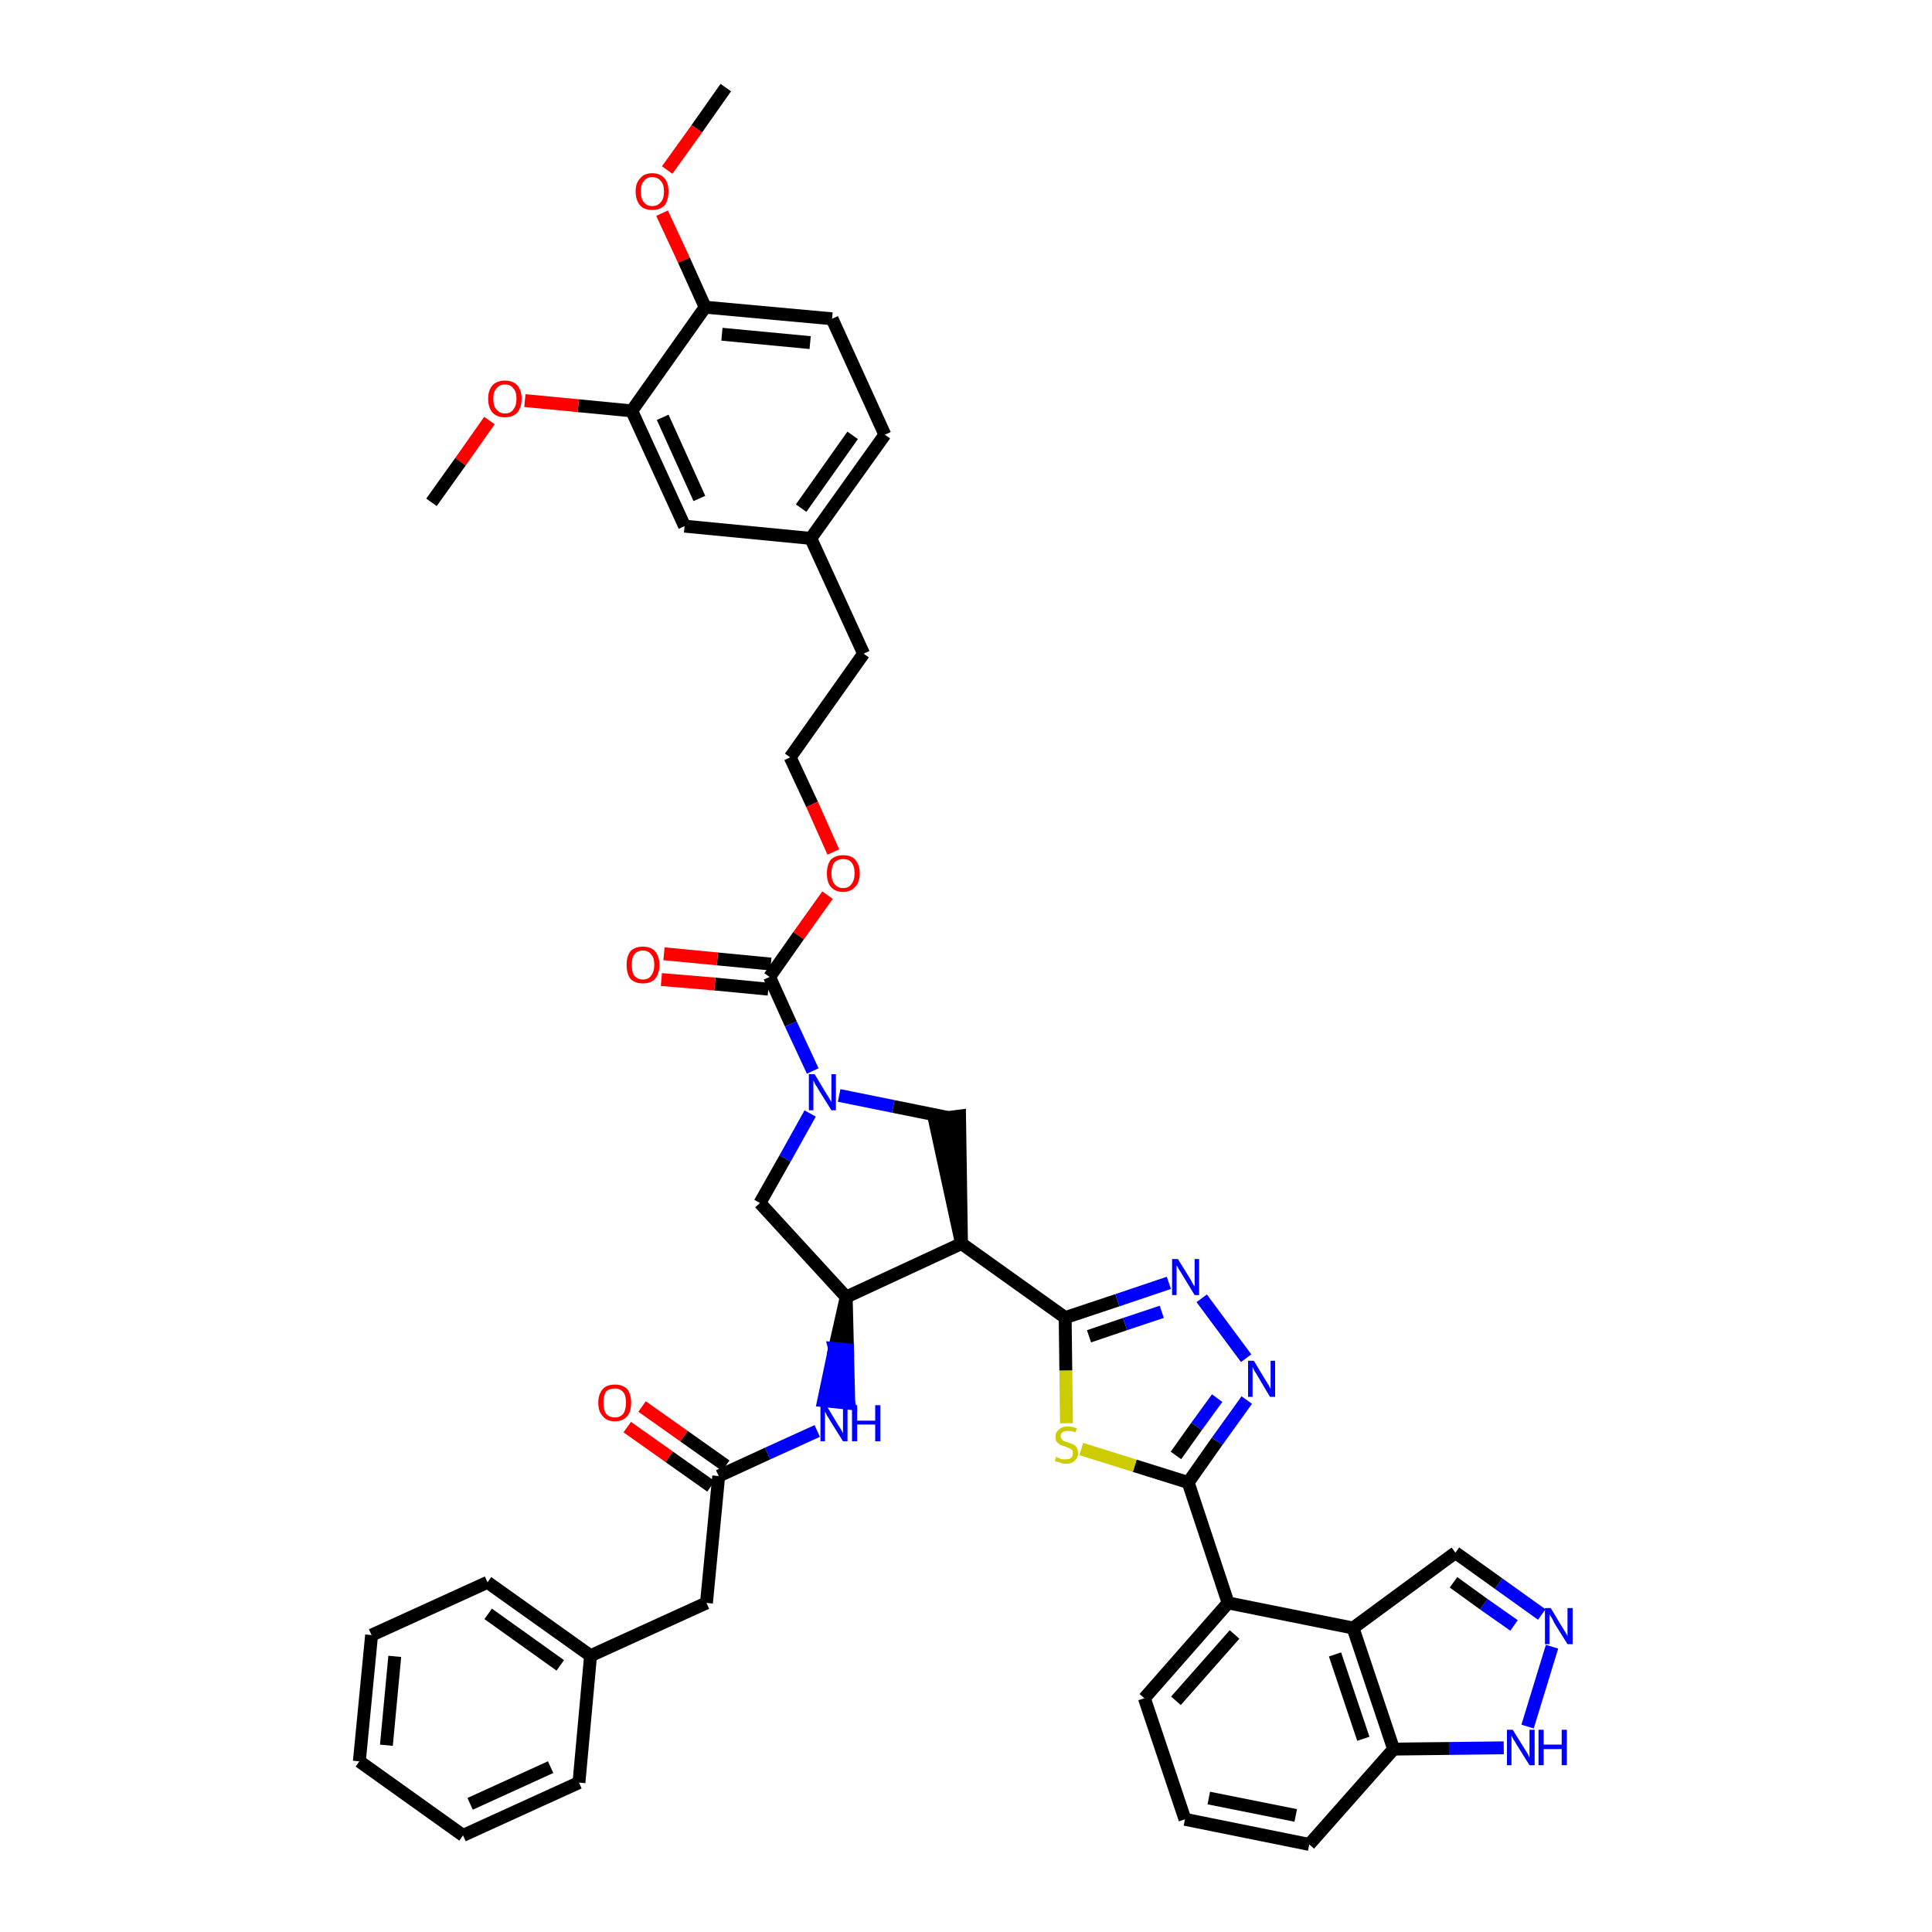 <?xml version='1.0' encoding='iso-8859-1'?>
<svg version='1.1' baseProfile='full'
              xmlns='http://www.w3.org/2000/svg'
                      xmlns:rdkit='http://www.rdkit.org/xml'
                      xmlns:xlink='http://www.w3.org/1999/xlink'
                  xml:space='preserve'
width='300px' height='300px' viewBox='0 0 300 300'>
<!-- END OF HEADER -->
<path class='bond-0 atom-0 atom-1' d='M 112.7,13.6 L 108.2,20.0' style='fill:none;fill-rule:evenodd;stroke:#000000;stroke-width:2.0px;stroke-linecap:butt;stroke-linejoin:miter;stroke-opacity:1' />
<path class='bond-0 atom-0 atom-1' d='M 108.2,20.0 L 103.6,26.4' style='fill:none;fill-rule:evenodd;stroke:#FF0000;stroke-width:2.0px;stroke-linecap:butt;stroke-linejoin:miter;stroke-opacity:1' />
<path class='bond-1 atom-1 atom-2' d='M 102.8,33.1 L 106.2,40.4' style='fill:none;fill-rule:evenodd;stroke:#FF0000;stroke-width:2.0px;stroke-linecap:butt;stroke-linejoin:miter;stroke-opacity:1' />
<path class='bond-1 atom-1 atom-2' d='M 106.2,40.4 L 109.5,47.7' style='fill:none;fill-rule:evenodd;stroke:#000000;stroke-width:2.0px;stroke-linecap:butt;stroke-linejoin:miter;stroke-opacity:1' />
<path class='bond-2 atom-2 atom-3' d='M 109.5,47.7 L 129.2,49.5' style='fill:none;fill-rule:evenodd;stroke:#000000;stroke-width:2.0px;stroke-linecap:butt;stroke-linejoin:miter;stroke-opacity:1' />
<path class='bond-2 atom-2 atom-3' d='M 112.1,51.9 L 125.8,53.2' style='fill:none;fill-rule:evenodd;stroke:#000000;stroke-width:2.0px;stroke-linecap:butt;stroke-linejoin:miter;stroke-opacity:1' />
<path class='bond-43 atom-41 atom-2' d='M 98.1,63.8 L 109.5,47.7' style='fill:none;fill-rule:evenodd;stroke:#000000;stroke-width:2.0px;stroke-linecap:butt;stroke-linejoin:miter;stroke-opacity:1' />
<path class='bond-3 atom-3 atom-4' d='M 129.2,49.5 L 137.4,67.5' style='fill:none;fill-rule:evenodd;stroke:#000000;stroke-width:2.0px;stroke-linecap:butt;stroke-linejoin:miter;stroke-opacity:1' />
<path class='bond-4 atom-4 atom-5' d='M 137.4,67.5 L 125.9,83.6' style='fill:none;fill-rule:evenodd;stroke:#000000;stroke-width:2.0px;stroke-linecap:butt;stroke-linejoin:miter;stroke-opacity:1' />
<path class='bond-4 atom-4 atom-5' d='M 132.4,67.6 L 124.4,78.9' style='fill:none;fill-rule:evenodd;stroke:#000000;stroke-width:2.0px;stroke-linecap:butt;stroke-linejoin:miter;stroke-opacity:1' />
<path class='bond-5 atom-5 atom-6' d='M 125.9,83.6 L 134.1,101.5' style='fill:none;fill-rule:evenodd;stroke:#000000;stroke-width:2.0px;stroke-linecap:butt;stroke-linejoin:miter;stroke-opacity:1' />
<path class='bond-39 atom-5 atom-40' d='M 125.9,83.6 L 106.3,81.7' style='fill:none;fill-rule:evenodd;stroke:#000000;stroke-width:2.0px;stroke-linecap:butt;stroke-linejoin:miter;stroke-opacity:1' />
<path class='bond-6 atom-6 atom-7' d='M 134.1,101.5 L 122.7,117.6' style='fill:none;fill-rule:evenodd;stroke:#000000;stroke-width:2.0px;stroke-linecap:butt;stroke-linejoin:miter;stroke-opacity:1' />
<path class='bond-7 atom-7 atom-8' d='M 122.7,117.6 L 126.1,124.9' style='fill:none;fill-rule:evenodd;stroke:#000000;stroke-width:2.0px;stroke-linecap:butt;stroke-linejoin:miter;stroke-opacity:1' />
<path class='bond-7 atom-7 atom-8' d='M 126.1,124.9 L 129.4,132.3' style='fill:none;fill-rule:evenodd;stroke:#FF0000;stroke-width:2.0px;stroke-linecap:butt;stroke-linejoin:miter;stroke-opacity:1' />
<path class='bond-8 atom-8 atom-9' d='M 128.5,139.0 L 124.0,145.3' style='fill:none;fill-rule:evenodd;stroke:#FF0000;stroke-width:2.0px;stroke-linecap:butt;stroke-linejoin:miter;stroke-opacity:1' />
<path class='bond-8 atom-8 atom-9' d='M 124.0,145.3 L 119.5,151.7' style='fill:none;fill-rule:evenodd;stroke:#000000;stroke-width:2.0px;stroke-linecap:butt;stroke-linejoin:miter;stroke-opacity:1' />
<path class='bond-9 atom-9 atom-10' d='M 119.7,149.7 L 111.4,148.9' style='fill:none;fill-rule:evenodd;stroke:#000000;stroke-width:2.0px;stroke-linecap:butt;stroke-linejoin:miter;stroke-opacity:1' />
<path class='bond-9 atom-9 atom-10' d='M 111.4,148.9 L 103.1,148.1' style='fill:none;fill-rule:evenodd;stroke:#FF0000;stroke-width:2.0px;stroke-linecap:butt;stroke-linejoin:miter;stroke-opacity:1' />
<path class='bond-9 atom-9 atom-10' d='M 119.3,153.6 L 111.0,152.8' style='fill:none;fill-rule:evenodd;stroke:#000000;stroke-width:2.0px;stroke-linecap:butt;stroke-linejoin:miter;stroke-opacity:1' />
<path class='bond-9 atom-9 atom-10' d='M 111.0,152.8 L 102.7,152.1' style='fill:none;fill-rule:evenodd;stroke:#FF0000;stroke-width:2.0px;stroke-linecap:butt;stroke-linejoin:miter;stroke-opacity:1' />
<path class='bond-10 atom-9 atom-11' d='M 119.5,151.7 L 122.8,159.0' style='fill:none;fill-rule:evenodd;stroke:#000000;stroke-width:2.0px;stroke-linecap:butt;stroke-linejoin:miter;stroke-opacity:1' />
<path class='bond-10 atom-9 atom-11' d='M 122.8,159.0 L 126.2,166.3' style='fill:none;fill-rule:evenodd;stroke:#0000FF;stroke-width:2.0px;stroke-linecap:butt;stroke-linejoin:miter;stroke-opacity:1' />
<path class='bond-11 atom-11 atom-12' d='M 125.8,172.9 L 121.9,179.9' style='fill:none;fill-rule:evenodd;stroke:#0000FF;stroke-width:2.0px;stroke-linecap:butt;stroke-linejoin:miter;stroke-opacity:1' />
<path class='bond-11 atom-11 atom-12' d='M 121.9,179.9 L 118.0,186.8' style='fill:none;fill-rule:evenodd;stroke:#000000;stroke-width:2.0px;stroke-linecap:butt;stroke-linejoin:miter;stroke-opacity:1' />
<path class='bond-44 atom-39 atom-11' d='M 147.1,173.5 L 138.7,171.8' style='fill:none;fill-rule:evenodd;stroke:#000000;stroke-width:2.0px;stroke-linecap:butt;stroke-linejoin:miter;stroke-opacity:1' />
<path class='bond-44 atom-39 atom-11' d='M 138.7,171.8 L 130.3,170.1' style='fill:none;fill-rule:evenodd;stroke:#0000FF;stroke-width:2.0px;stroke-linecap:butt;stroke-linejoin:miter;stroke-opacity:1' />
<path class='bond-12 atom-12 atom-13' d='M 118.0,186.8 L 131.4,201.4' style='fill:none;fill-rule:evenodd;stroke:#000000;stroke-width:2.0px;stroke-linecap:butt;stroke-linejoin:miter;stroke-opacity:1' />
<path class='bond-13 atom-13 atom-14' d='M 131.4,201.4 L 129.6,209.4 L 131.6,209.6 Z' style='fill:#000000;fill-rule:evenodd;fill-opacity:1;stroke:#000000;stroke-width:2.0px;stroke-linecap:butt;stroke-linejoin:miter;stroke-opacity:1;' />
<path class='bond-13 atom-13 atom-14' d='M 129.6,209.4 L 131.8,217.9 L 127.9,217.5 Z' style='fill:#0000FF;fill-rule:evenodd;fill-opacity:1;stroke:#0000FF;stroke-width:2.0px;stroke-linecap:butt;stroke-linejoin:miter;stroke-opacity:1;' />
<path class='bond-13 atom-13 atom-14' d='M 129.6,209.4 L 131.6,209.6 L 131.8,217.9 Z' style='fill:#0000FF;fill-rule:evenodd;fill-opacity:1;stroke:#0000FF;stroke-width:2.0px;stroke-linecap:butt;stroke-linejoin:miter;stroke-opacity:1;' />
<path class='bond-23 atom-13 atom-24' d='M 131.4,201.4 L 149.3,193.1' style='fill:none;fill-rule:evenodd;stroke:#000000;stroke-width:2.0px;stroke-linecap:butt;stroke-linejoin:miter;stroke-opacity:1' />
<path class='bond-14 atom-14 atom-15' d='M 126.9,222.2 L 119.2,225.7' style='fill:none;fill-rule:evenodd;stroke:#0000FF;stroke-width:2.0px;stroke-linecap:butt;stroke-linejoin:miter;stroke-opacity:1' />
<path class='bond-14 atom-14 atom-15' d='M 119.2,225.7 L 111.6,229.2' style='fill:none;fill-rule:evenodd;stroke:#000000;stroke-width:2.0px;stroke-linecap:butt;stroke-linejoin:miter;stroke-opacity:1' />
<path class='bond-15 atom-15 atom-16' d='M 112.7,227.6 L 106.2,223.0' style='fill:none;fill-rule:evenodd;stroke:#000000;stroke-width:2.0px;stroke-linecap:butt;stroke-linejoin:miter;stroke-opacity:1' />
<path class='bond-15 atom-15 atom-16' d='M 106.2,223.0 L 99.7,218.4' style='fill:none;fill-rule:evenodd;stroke:#FF0000;stroke-width:2.0px;stroke-linecap:butt;stroke-linejoin:miter;stroke-opacity:1' />
<path class='bond-15 atom-15 atom-16' d='M 110.4,230.8 L 103.9,226.2' style='fill:none;fill-rule:evenodd;stroke:#000000;stroke-width:2.0px;stroke-linecap:butt;stroke-linejoin:miter;stroke-opacity:1' />
<path class='bond-15 atom-15 atom-16' d='M 103.9,226.2 L 97.4,221.6' style='fill:none;fill-rule:evenodd;stroke:#FF0000;stroke-width:2.0px;stroke-linecap:butt;stroke-linejoin:miter;stroke-opacity:1' />
<path class='bond-16 atom-15 atom-17' d='M 111.6,229.2 L 109.7,248.9' style='fill:none;fill-rule:evenodd;stroke:#000000;stroke-width:2.0px;stroke-linecap:butt;stroke-linejoin:miter;stroke-opacity:1' />
<path class='bond-17 atom-17 atom-18' d='M 109.7,248.9 L 91.7,257.1' style='fill:none;fill-rule:evenodd;stroke:#000000;stroke-width:2.0px;stroke-linecap:butt;stroke-linejoin:miter;stroke-opacity:1' />
<path class='bond-18 atom-18 atom-19' d='M 91.7,257.1 L 75.7,245.7' style='fill:none;fill-rule:evenodd;stroke:#000000;stroke-width:2.0px;stroke-linecap:butt;stroke-linejoin:miter;stroke-opacity:1' />
<path class='bond-18 atom-18 atom-19' d='M 87.0,258.6 L 75.8,250.6' style='fill:none;fill-rule:evenodd;stroke:#000000;stroke-width:2.0px;stroke-linecap:butt;stroke-linejoin:miter;stroke-opacity:1' />
<path class='bond-45 atom-23 atom-18' d='M 89.9,276.8 L 91.7,257.1' style='fill:none;fill-rule:evenodd;stroke:#000000;stroke-width:2.0px;stroke-linecap:butt;stroke-linejoin:miter;stroke-opacity:1' />
<path class='bond-19 atom-19 atom-20' d='M 75.7,245.7 L 57.7,253.9' style='fill:none;fill-rule:evenodd;stroke:#000000;stroke-width:2.0px;stroke-linecap:butt;stroke-linejoin:miter;stroke-opacity:1' />
<path class='bond-20 atom-20 atom-21' d='M 57.7,253.9 L 55.8,273.5' style='fill:none;fill-rule:evenodd;stroke:#000000;stroke-width:2.0px;stroke-linecap:butt;stroke-linejoin:miter;stroke-opacity:1' />
<path class='bond-20 atom-20 atom-21' d='M 61.3,257.2 L 60.0,271.0' style='fill:none;fill-rule:evenodd;stroke:#000000;stroke-width:2.0px;stroke-linecap:butt;stroke-linejoin:miter;stroke-opacity:1' />
<path class='bond-21 atom-21 atom-22' d='M 55.8,273.5 L 71.9,285.0' style='fill:none;fill-rule:evenodd;stroke:#000000;stroke-width:2.0px;stroke-linecap:butt;stroke-linejoin:miter;stroke-opacity:1' />
<path class='bond-22 atom-22 atom-23' d='M 71.9,285.0 L 89.9,276.8' style='fill:none;fill-rule:evenodd;stroke:#000000;stroke-width:2.0px;stroke-linecap:butt;stroke-linejoin:miter;stroke-opacity:1' />
<path class='bond-22 atom-22 atom-23' d='M 73.0,280.1 L 85.5,274.4' style='fill:none;fill-rule:evenodd;stroke:#000000;stroke-width:2.0px;stroke-linecap:butt;stroke-linejoin:miter;stroke-opacity:1' />
<path class='bond-24 atom-24 atom-25' d='M 149.3,193.1 L 165.4,204.6' style='fill:none;fill-rule:evenodd;stroke:#000000;stroke-width:2.0px;stroke-linecap:butt;stroke-linejoin:miter;stroke-opacity:1' />
<path class='bond-38 atom-24 atom-39' d='M 149.3,193.1 L 149.0,173.3 L 145.1,173.8 Z' style='fill:#000000;fill-rule:evenodd;fill-opacity:1;stroke:#000000;stroke-width:2.0px;stroke-linecap:butt;stroke-linejoin:miter;stroke-opacity:1;' />
<path class='bond-25 atom-25 atom-26' d='M 165.4,204.6 L 173.5,201.9' style='fill:none;fill-rule:evenodd;stroke:#000000;stroke-width:2.0px;stroke-linecap:butt;stroke-linejoin:miter;stroke-opacity:1' />
<path class='bond-25 atom-25 atom-26' d='M 173.5,201.9 L 181.5,199.2' style='fill:none;fill-rule:evenodd;stroke:#0000FF;stroke-width:2.0px;stroke-linecap:butt;stroke-linejoin:miter;stroke-opacity:1' />
<path class='bond-25 atom-25 atom-26' d='M 169.1,207.5 L 174.7,205.6' style='fill:none;fill-rule:evenodd;stroke:#000000;stroke-width:2.0px;stroke-linecap:butt;stroke-linejoin:miter;stroke-opacity:1' />
<path class='bond-25 atom-25 atom-26' d='M 174.7,205.6 L 180.4,203.7' style='fill:none;fill-rule:evenodd;stroke:#0000FF;stroke-width:2.0px;stroke-linecap:butt;stroke-linejoin:miter;stroke-opacity:1' />
<path class='bond-46 atom-38 atom-25' d='M 165.6,221.0 L 165.5,212.8' style='fill:none;fill-rule:evenodd;stroke:#CCCC00;stroke-width:2.0px;stroke-linecap:butt;stroke-linejoin:miter;stroke-opacity:1' />
<path class='bond-46 atom-38 atom-25' d='M 165.5,212.8 L 165.4,204.6' style='fill:none;fill-rule:evenodd;stroke:#000000;stroke-width:2.0px;stroke-linecap:butt;stroke-linejoin:miter;stroke-opacity:1' />
<path class='bond-26 atom-26 atom-27' d='M 186.6,201.6 L 193.5,210.9' style='fill:none;fill-rule:evenodd;stroke:#0000FF;stroke-width:2.0px;stroke-linecap:butt;stroke-linejoin:miter;stroke-opacity:1' />
<path class='bond-27 atom-27 atom-28' d='M 193.6,217.4 L 189.0,223.8' style='fill:none;fill-rule:evenodd;stroke:#0000FF;stroke-width:2.0px;stroke-linecap:butt;stroke-linejoin:miter;stroke-opacity:1' />
<path class='bond-27 atom-27 atom-28' d='M 189.0,223.8 L 184.5,230.2' style='fill:none;fill-rule:evenodd;stroke:#000000;stroke-width:2.0px;stroke-linecap:butt;stroke-linejoin:miter;stroke-opacity:1' />
<path class='bond-27 atom-27 atom-28' d='M 189.0,217.1 L 185.8,221.5' style='fill:none;fill-rule:evenodd;stroke:#0000FF;stroke-width:2.0px;stroke-linecap:butt;stroke-linejoin:miter;stroke-opacity:1' />
<path class='bond-27 atom-27 atom-28' d='M 185.8,221.5 L 182.6,226.0' style='fill:none;fill-rule:evenodd;stroke:#000000;stroke-width:2.0px;stroke-linecap:butt;stroke-linejoin:miter;stroke-opacity:1' />
<path class='bond-28 atom-28 atom-29' d='M 184.5,230.2 L 190.7,248.9' style='fill:none;fill-rule:evenodd;stroke:#000000;stroke-width:2.0px;stroke-linecap:butt;stroke-linejoin:miter;stroke-opacity:1' />
<path class='bond-37 atom-28 atom-38' d='M 184.5,230.2 L 176.2,227.6' style='fill:none;fill-rule:evenodd;stroke:#000000;stroke-width:2.0px;stroke-linecap:butt;stroke-linejoin:miter;stroke-opacity:1' />
<path class='bond-37 atom-28 atom-38' d='M 176.2,227.6 L 167.9,225.0' style='fill:none;fill-rule:evenodd;stroke:#CCCC00;stroke-width:2.0px;stroke-linecap:butt;stroke-linejoin:miter;stroke-opacity:1' />
<path class='bond-29 atom-29 atom-30' d='M 190.7,248.9 L 177.7,263.7' style='fill:none;fill-rule:evenodd;stroke:#000000;stroke-width:2.0px;stroke-linecap:butt;stroke-linejoin:miter;stroke-opacity:1' />
<path class='bond-29 atom-29 atom-30' d='M 191.7,253.8 L 182.6,264.1' style='fill:none;fill-rule:evenodd;stroke:#000000;stroke-width:2.0px;stroke-linecap:butt;stroke-linejoin:miter;stroke-opacity:1' />
<path class='bond-47 atom-37 atom-29' d='M 210.1,252.8 L 190.7,248.9' style='fill:none;fill-rule:evenodd;stroke:#000000;stroke-width:2.0px;stroke-linecap:butt;stroke-linejoin:miter;stroke-opacity:1' />
<path class='bond-30 atom-30 atom-31' d='M 177.7,263.7 L 184.0,282.5' style='fill:none;fill-rule:evenodd;stroke:#000000;stroke-width:2.0px;stroke-linecap:butt;stroke-linejoin:miter;stroke-opacity:1' />
<path class='bond-31 atom-31 atom-32' d='M 184.0,282.5 L 203.3,286.4' style='fill:none;fill-rule:evenodd;stroke:#000000;stroke-width:2.0px;stroke-linecap:butt;stroke-linejoin:miter;stroke-opacity:1' />
<path class='bond-31 atom-31 atom-32' d='M 187.7,279.2 L 201.2,281.9' style='fill:none;fill-rule:evenodd;stroke:#000000;stroke-width:2.0px;stroke-linecap:butt;stroke-linejoin:miter;stroke-opacity:1' />
<path class='bond-32 atom-32 atom-33' d='M 203.3,286.4 L 216.4,271.6' style='fill:none;fill-rule:evenodd;stroke:#000000;stroke-width:2.0px;stroke-linecap:butt;stroke-linejoin:miter;stroke-opacity:1' />
<path class='bond-33 atom-33 atom-34' d='M 216.4,271.6 L 225.0,271.5' style='fill:none;fill-rule:evenodd;stroke:#000000;stroke-width:2.0px;stroke-linecap:butt;stroke-linejoin:miter;stroke-opacity:1' />
<path class='bond-33 atom-33 atom-34' d='M 225.0,271.5 L 233.5,271.4' style='fill:none;fill-rule:evenodd;stroke:#0000FF;stroke-width:2.0px;stroke-linecap:butt;stroke-linejoin:miter;stroke-opacity:1' />
<path class='bond-48 atom-37 atom-33' d='M 210.1,252.8 L 216.4,271.6' style='fill:none;fill-rule:evenodd;stroke:#000000;stroke-width:2.0px;stroke-linecap:butt;stroke-linejoin:miter;stroke-opacity:1' />
<path class='bond-48 atom-37 atom-33' d='M 207.3,256.9 L 211.7,270.0' style='fill:none;fill-rule:evenodd;stroke:#000000;stroke-width:2.0px;stroke-linecap:butt;stroke-linejoin:miter;stroke-opacity:1' />
<path class='bond-34 atom-34 atom-35' d='M 237.2,268.1 L 241.0,255.7' style='fill:none;fill-rule:evenodd;stroke:#0000FF;stroke-width:2.0px;stroke-linecap:butt;stroke-linejoin:miter;stroke-opacity:1' />
<path class='bond-35 atom-35 atom-36' d='M 239.4,250.7 L 232.7,245.9' style='fill:none;fill-rule:evenodd;stroke:#0000FF;stroke-width:2.0px;stroke-linecap:butt;stroke-linejoin:miter;stroke-opacity:1' />
<path class='bond-35 atom-35 atom-36' d='M 232.7,245.9 L 226.0,241.1' style='fill:none;fill-rule:evenodd;stroke:#000000;stroke-width:2.0px;stroke-linecap:butt;stroke-linejoin:miter;stroke-opacity:1' />
<path class='bond-35 atom-35 atom-36' d='M 235.1,252.4 L 230.4,249.1' style='fill:none;fill-rule:evenodd;stroke:#0000FF;stroke-width:2.0px;stroke-linecap:butt;stroke-linejoin:miter;stroke-opacity:1' />
<path class='bond-35 atom-35 atom-36' d='M 230.4,249.1 L 225.7,245.7' style='fill:none;fill-rule:evenodd;stroke:#000000;stroke-width:2.0px;stroke-linecap:butt;stroke-linejoin:miter;stroke-opacity:1' />
<path class='bond-36 atom-36 atom-37' d='M 226.0,241.1 L 210.1,252.8' style='fill:none;fill-rule:evenodd;stroke:#000000;stroke-width:2.0px;stroke-linecap:butt;stroke-linejoin:miter;stroke-opacity:1' />
<path class='bond-40 atom-40 atom-41' d='M 106.3,81.7 L 98.1,63.8' style='fill:none;fill-rule:evenodd;stroke:#000000;stroke-width:2.0px;stroke-linecap:butt;stroke-linejoin:miter;stroke-opacity:1' />
<path class='bond-40 atom-40 atom-41' d='M 108.6,77.4 L 102.9,64.8' style='fill:none;fill-rule:evenodd;stroke:#000000;stroke-width:2.0px;stroke-linecap:butt;stroke-linejoin:miter;stroke-opacity:1' />
<path class='bond-41 atom-41 atom-42' d='M 98.1,63.8 L 89.8,63.0' style='fill:none;fill-rule:evenodd;stroke:#000000;stroke-width:2.0px;stroke-linecap:butt;stroke-linejoin:miter;stroke-opacity:1' />
<path class='bond-41 atom-41 atom-42' d='M 89.8,63.0 L 81.5,62.2' style='fill:none;fill-rule:evenodd;stroke:#FF0000;stroke-width:2.0px;stroke-linecap:butt;stroke-linejoin:miter;stroke-opacity:1' />
<path class='bond-42 atom-42 atom-43' d='M 76.0,65.3 L 71.5,71.7' style='fill:none;fill-rule:evenodd;stroke:#FF0000;stroke-width:2.0px;stroke-linecap:butt;stroke-linejoin:miter;stroke-opacity:1' />
<path class='bond-42 atom-42 atom-43' d='M 71.5,71.7 L 67.0,78.0' style='fill:none;fill-rule:evenodd;stroke:#000000;stroke-width:2.0px;stroke-linecap:butt;stroke-linejoin:miter;stroke-opacity:1' />
<path  class='atom-1' d='M 98.7 29.7
Q 98.7 28.4, 99.4 27.7
Q 100.0 26.9, 101.3 26.9
Q 102.5 26.9, 103.2 27.7
Q 103.8 28.4, 103.8 29.7
Q 103.8 31.1, 103.2 31.9
Q 102.5 32.6, 101.3 32.6
Q 100.0 32.6, 99.4 31.9
Q 98.7 31.1, 98.7 29.7
M 101.3 32.0
Q 102.1 32.0, 102.6 31.4
Q 103.1 30.9, 103.1 29.7
Q 103.1 28.6, 102.6 28.1
Q 102.1 27.5, 101.3 27.5
Q 100.4 27.5, 100.0 28.1
Q 99.5 28.6, 99.5 29.7
Q 99.5 30.9, 100.0 31.4
Q 100.4 32.0, 101.3 32.0
' fill='#FF0000'/>
<path  class='atom-8' d='M 128.4 135.6
Q 128.4 134.3, 129.0 133.5
Q 129.7 132.8, 130.9 132.8
Q 132.2 132.8, 132.8 133.5
Q 133.5 134.3, 133.5 135.6
Q 133.5 137.0, 132.8 137.7
Q 132.1 138.5, 130.9 138.5
Q 129.7 138.5, 129.0 137.7
Q 128.4 137.0, 128.4 135.6
M 130.9 137.9
Q 131.8 137.9, 132.2 137.3
Q 132.7 136.7, 132.7 135.6
Q 132.7 134.5, 132.2 133.9
Q 131.8 133.4, 130.9 133.4
Q 130.1 133.4, 129.6 133.9
Q 129.1 134.5, 129.1 135.6
Q 129.1 136.7, 129.6 137.3
Q 130.1 137.9, 130.9 137.9
' fill='#FF0000'/>
<path  class='atom-10' d='M 97.3 149.8
Q 97.3 148.5, 97.9 147.7
Q 98.6 147.0, 99.8 147.0
Q 101.1 147.0, 101.7 147.7
Q 102.4 148.5, 102.4 149.8
Q 102.4 151.2, 101.7 152.0
Q 101.1 152.7, 99.8 152.7
Q 98.6 152.7, 97.9 152.0
Q 97.3 151.2, 97.3 149.8
M 99.8 152.1
Q 100.7 152.1, 101.1 151.5
Q 101.6 150.9, 101.6 149.8
Q 101.6 148.7, 101.1 148.2
Q 100.7 147.6, 99.8 147.6
Q 99.0 147.6, 98.5 148.2
Q 98.1 148.7, 98.1 149.8
Q 98.1 151.0, 98.5 151.5
Q 99.0 152.1, 99.8 152.1
' fill='#FF0000'/>
<path  class='atom-11' d='M 126.5 166.8
L 128.3 169.8
Q 128.5 170.1, 128.8 170.6
Q 129.1 171.1, 129.1 171.2
L 129.1 166.8
L 129.8 166.8
L 129.8 172.4
L 129.1 172.4
L 127.1 169.2
Q 126.9 168.8, 126.6 168.4
Q 126.4 167.9, 126.3 167.8
L 126.3 172.4
L 125.6 172.4
L 125.6 166.8
L 126.5 166.8
' fill='#0000FF'/>
<path  class='atom-14' d='M 128.3 218.2
L 130.1 221.2
Q 130.3 221.5, 130.6 222.0
Q 130.9 222.5, 130.9 222.6
L 130.9 218.2
L 131.6 218.2
L 131.6 223.8
L 130.9 223.8
L 128.9 220.6
Q 128.7 220.2, 128.4 219.8
Q 128.2 219.3, 128.1 219.2
L 128.1 223.8
L 127.4 223.8
L 127.4 218.2
L 128.3 218.2
' fill='#0000FF'/>
<path  class='atom-14' d='M 132.3 218.2
L 133.1 218.2
L 133.1 220.6
L 135.9 220.6
L 135.9 218.2
L 136.7 218.2
L 136.7 223.8
L 135.9 223.8
L 135.9 221.2
L 133.1 221.2
L 133.1 223.8
L 132.3 223.8
L 132.3 218.2
' fill='#0000FF'/>
<path  class='atom-16' d='M 92.9 217.8
Q 92.9 216.5, 93.6 215.7
Q 94.2 215.0, 95.5 215.0
Q 96.7 215.0, 97.4 215.7
Q 98.0 216.5, 98.0 217.8
Q 98.0 219.2, 97.4 219.9
Q 96.7 220.7, 95.5 220.7
Q 94.2 220.7, 93.6 219.9
Q 92.9 219.2, 92.9 217.8
M 95.5 220.1
Q 96.3 220.1, 96.8 219.5
Q 97.2 218.9, 97.2 217.8
Q 97.2 216.7, 96.8 216.2
Q 96.3 215.6, 95.5 215.6
Q 94.6 215.6, 94.1 216.1
Q 93.7 216.7, 93.7 217.8
Q 93.7 218.9, 94.1 219.5
Q 94.6 220.1, 95.5 220.1
' fill='#FF0000'/>
<path  class='atom-26' d='M 182.9 195.5
L 184.7 198.4
Q 184.9 198.7, 185.2 199.3
Q 185.5 199.8, 185.5 199.8
L 185.5 195.5
L 186.2 195.5
L 186.2 201.1
L 185.5 201.1
L 183.5 197.8
Q 183.3 197.5, 183.0 197.0
Q 182.8 196.6, 182.7 196.5
L 182.7 201.1
L 182.0 201.1
L 182.0 195.5
L 182.9 195.5
' fill='#0000FF'/>
<path  class='atom-27' d='M 194.7 211.3
L 196.5 214.3
Q 196.7 214.6, 197.0 215.1
Q 197.3 215.7, 197.3 215.7
L 197.3 211.3
L 198.0 211.3
L 198.0 216.9
L 197.2 216.9
L 195.3 213.7
Q 195.1 213.3, 194.8 212.9
Q 194.6 212.4, 194.5 212.3
L 194.5 216.9
L 193.8 216.9
L 193.8 211.3
L 194.7 211.3
' fill='#0000FF'/>
<path  class='atom-34' d='M 234.9 268.6
L 236.7 271.5
Q 236.9 271.8, 237.2 272.3
Q 237.5 272.9, 237.5 272.9
L 237.5 268.6
L 238.3 268.6
L 238.3 274.1
L 237.5 274.1
L 235.5 270.9
Q 235.3 270.5, 235.0 270.1
Q 234.8 269.7, 234.7 269.5
L 234.7 274.1
L 234.0 274.1
L 234.0 268.6
L 234.9 268.6
' fill='#0000FF'/>
<path  class='atom-34' d='M 238.9 268.6
L 239.7 268.6
L 239.7 270.9
L 242.5 270.9
L 242.5 268.6
L 243.3 268.6
L 243.3 274.1
L 242.5 274.1
L 242.5 271.6
L 239.7 271.6
L 239.7 274.1
L 238.9 274.1
L 238.9 268.6
' fill='#0000FF'/>
<path  class='atom-35' d='M 240.8 249.7
L 242.6 252.7
Q 242.8 253.0, 243.1 253.5
Q 243.4 254.0, 243.4 254.1
L 243.4 249.7
L 244.2 249.7
L 244.2 255.3
L 243.4 255.3
L 241.4 252.1
Q 241.2 251.7, 241.0 251.3
Q 240.7 250.8, 240.6 250.7
L 240.6 255.3
L 239.9 255.3
L 239.9 249.7
L 240.8 249.7
' fill='#0000FF'/>
<path  class='atom-38' d='M 164.0 226.2
Q 164.1 226.3, 164.4 226.4
Q 164.6 226.5, 164.9 226.6
Q 165.2 226.6, 165.5 226.6
Q 166.0 226.6, 166.3 226.4
Q 166.6 226.1, 166.6 225.7
Q 166.6 225.3, 166.5 225.2
Q 166.3 225.0, 166.1 224.9
Q 165.8 224.8, 165.4 224.6
Q 165.0 224.5, 164.7 224.4
Q 164.4 224.2, 164.1 223.9
Q 163.9 223.6, 163.9 223.1
Q 163.9 222.4, 164.4 222.0
Q 164.9 221.5, 165.8 221.5
Q 166.5 221.5, 167.2 221.8
L 167.0 222.4
Q 166.4 222.2, 165.9 222.2
Q 165.3 222.2, 165.0 222.4
Q 164.7 222.6, 164.7 223.0
Q 164.7 223.3, 164.9 223.5
Q 165.0 223.7, 165.3 223.8
Q 165.5 223.9, 165.9 224.0
Q 166.4 224.2, 166.7 224.3
Q 167.0 224.5, 167.2 224.8
Q 167.4 225.1, 167.4 225.7
Q 167.4 226.4, 166.9 226.8
Q 166.4 227.3, 165.5 227.3
Q 165.0 227.3, 164.6 227.1
Q 164.3 227.0, 163.8 226.9
L 164.0 226.2
' fill='#CCCC00'/>
<path  class='atom-42' d='M 75.8 61.9
Q 75.8 60.6, 76.5 59.8
Q 77.2 59.1, 78.4 59.1
Q 79.6 59.1, 80.3 59.8
Q 81.0 60.6, 81.0 61.9
Q 81.0 63.3, 80.3 64.1
Q 79.6 64.8, 78.4 64.8
Q 77.2 64.8, 76.5 64.1
Q 75.8 63.3, 75.8 61.9
M 78.4 64.2
Q 79.3 64.2, 79.7 63.6
Q 80.2 63.0, 80.2 61.9
Q 80.2 60.8, 79.7 60.3
Q 79.3 59.7, 78.4 59.7
Q 77.6 59.7, 77.1 60.3
Q 76.6 60.8, 76.6 61.9
Q 76.6 63.1, 77.1 63.6
Q 77.6 64.2, 78.4 64.2
' fill='#FF0000'/>
</svg>
